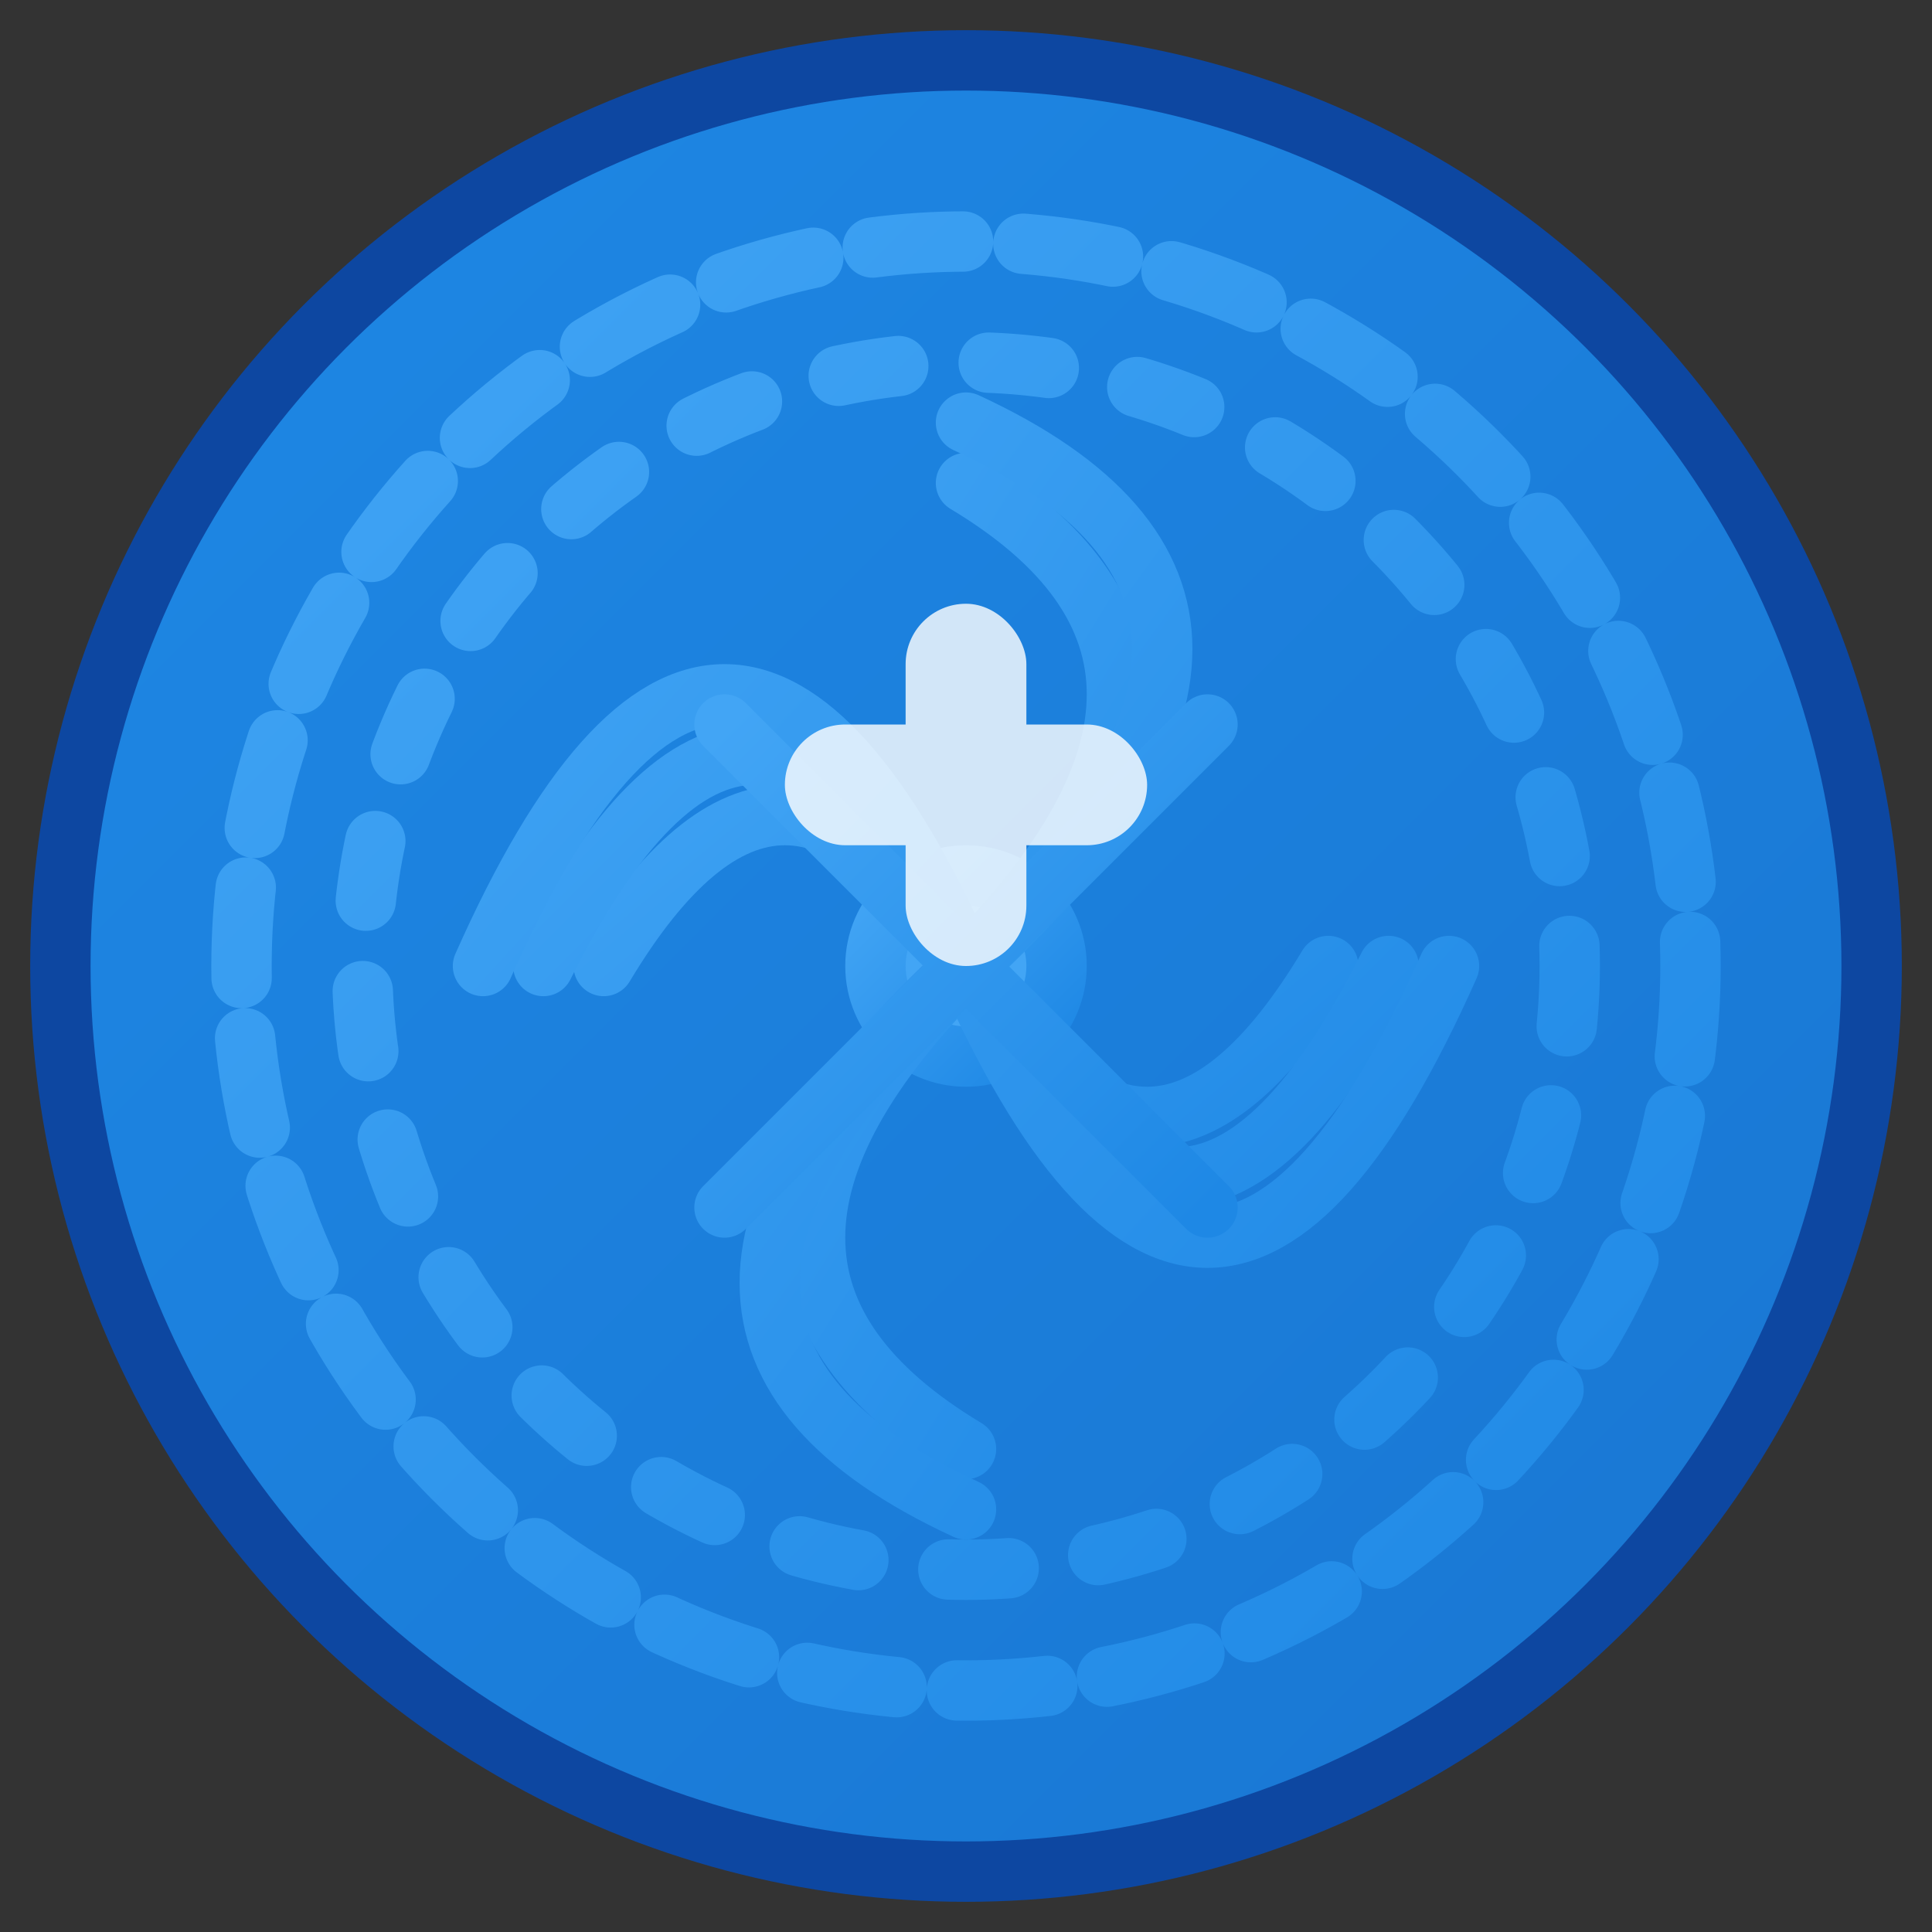 <?xml version="1.0" encoding="UTF-8"?>
<svg width="64" height="64" viewBox="0 0 64 64" xmlns="http://www.w3.org/2000/svg">
  <rect x="0" y="0" width="64" height="64" fill="#333333" stroke="none"/>
  <defs>
    <linearGradient id="bg_gradient" x1="0%" y1="0%" x2="100%" y2="100%">
      <stop offset="0%" style="stop-color:#1e88e5;stop-opacity:1" />
      <stop offset="100%" style="stop-color:#1976d2;stop-opacity:1" />
    </linearGradient>
    <linearGradient id="fingerprint_gradient" x1="0%" y1="0%" x2="100%" y2="100%">
      <stop offset="0%" style="stop-color:#42a5f5;stop-opacity:1" />
      <stop offset="100%" style="stop-color:#1e88e5;stop-opacity:1" />
    </linearGradient>
  </defs>
  
  <!-- Background circle -->
  <circle cx="32" cy="32" r="30" fill="url(#bg_gradient)" stroke="#0d47a1" stroke-width="2"/>
  
  <!-- Fingerprint pattern -->
  <g fill="none" stroke="url(#fingerprint_gradient)" stroke-width="2" stroke-linecap="round">
    <!-- Center point -->
    <circle cx="32" cy="32" r="3" fill="#42a5f5"/>
    
    <!-- Fingerprint curves -->
    <path d="M 20 32 Q 26 22 32 32 Q 38 42 44 32"/>
    <path d="M 18 32 Q 25 18 32 32 Q 39 46 46 32"/>
    <path d="M 16 32 Q 24 14 32 32 Q 40 50 48 32"/>
    
    <!-- Side curves -->
    <path d="M 32 16 Q 42 22 32 32 Q 22 42 32 48"/>
    <path d="M 32 14 Q 45 20 32 32 Q 19 44 32 50"/>
    
    <!-- Cross lines -->
    <path d="M 24 24 Q 28 28 32 32 Q 36 36 40 40"/>
    <path d="M 24 40 Q 28 36 32 32 Q 36 28 40 24"/>
    
    <!-- Outer ring details -->
    <circle cx="32" cy="32" r="24" stroke-dasharray="3,2"/>
    <circle cx="32" cy="32" r="20" stroke-dasharray="2,3"/>
  </g>
  
  <!-- Medical cross accent -->
  <g fill="#ffffff" opacity="0.8">
    <rect x="30" y="20" width="4" height="12" rx="2"/>
    <rect x="26" y="24" width="12" height="4" rx="2"/>
  </g>
</svg>